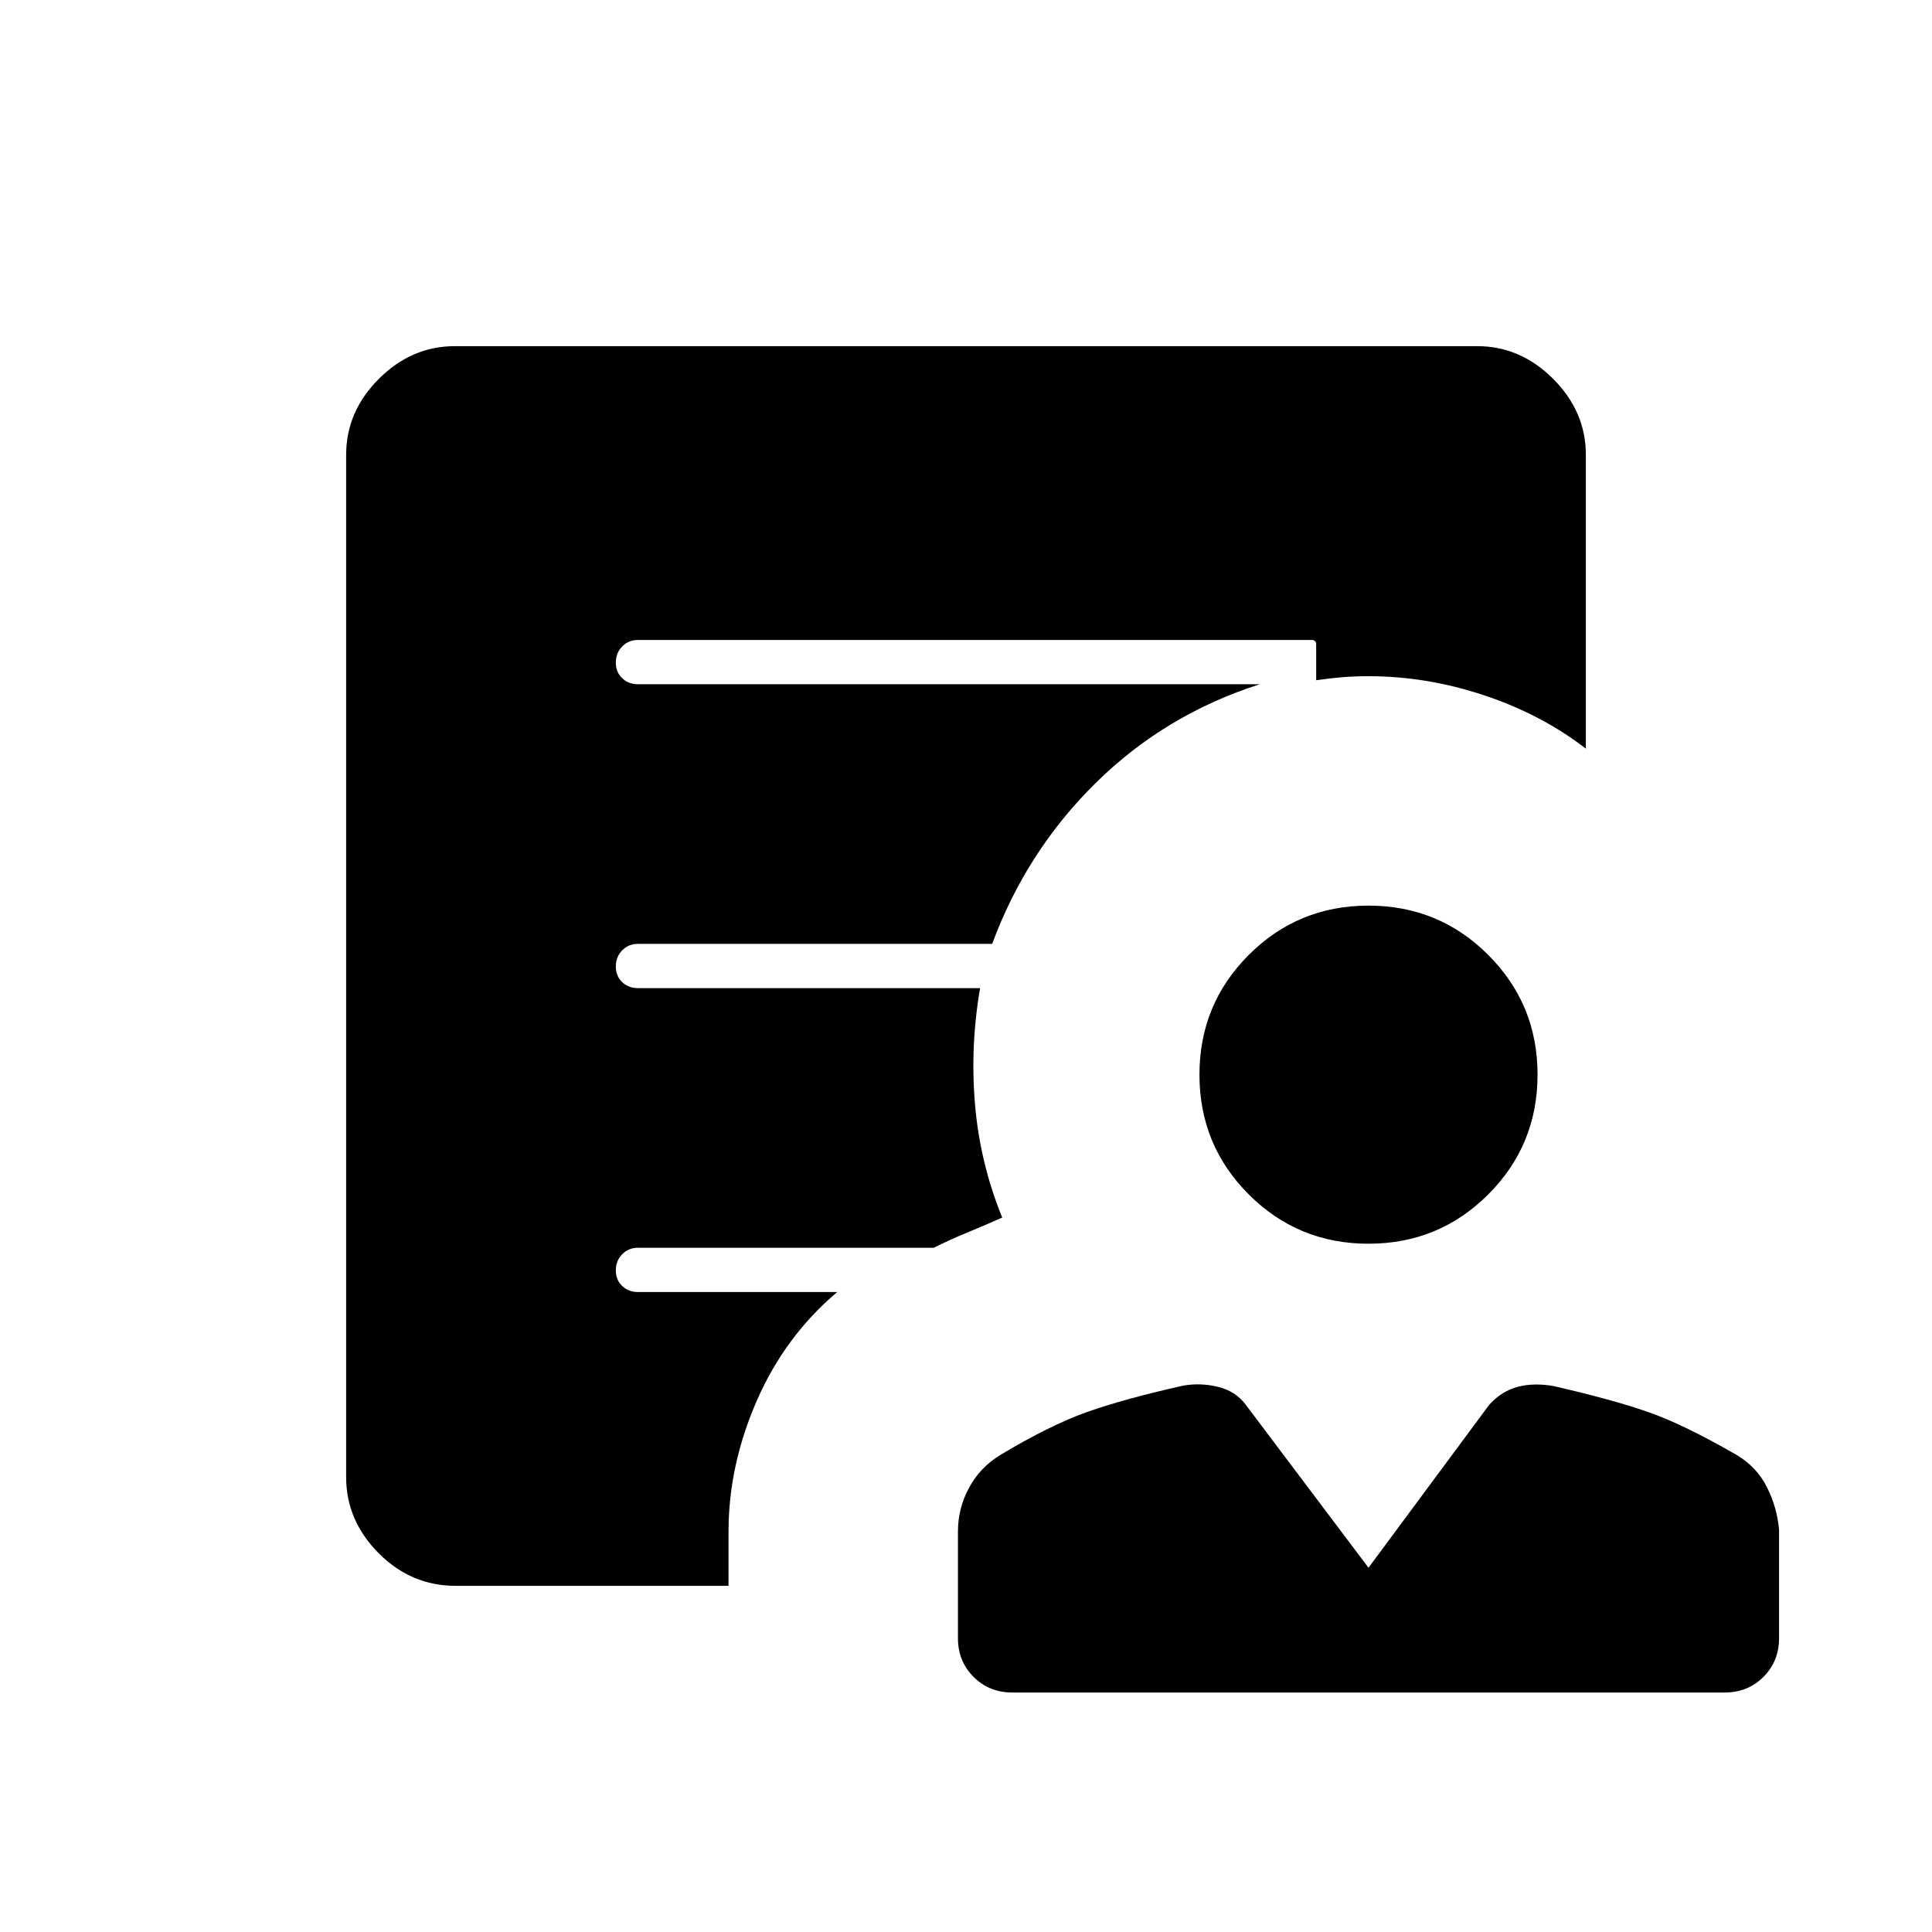 <svg xmlns="http://www.w3.org/2000/svg" width="48" height="48" viewBox="0 -960 960 960"><path d="M680-342q-35 0-59.5-24.5T596-426q0-35 24.5-59.5T680-510q35 0 59.5 24.5T764-426q0 35-24.5 59.5T680-342ZM362-199v27H226.477q-22.227 0-38.352-16.25Q172-204.5 172-226v-508q0-21.5 16.25-37.75T226-788h508q21.5 0 37.75 16.25T788-734v146q-22-17-50.5-26.5T680-624q-7 0-13 .5t-13 1.5v-18q0-.85-.575-1.425Q652.85-642 652-642H317q-4.675 0-7.838 3.228-3.162 3.228-3.162 8t3.162 7.772q3.163 3 7.838 3h309q-47 15-81.5 49T493-491H317q-4.675 0-7.838 3.228-3.162 3.228-3.162 8t3.162 7.772q3.163 3 7.838 3h170q-5 29-2.5 58t13.5 56q-9 4-17.5 7.5T464-340H317q-4.675 0-7.838 3.228-3.162 3.228-3.162 8t3.162 7.772q3.163 3 7.838 3h99q-26 22-40 54.109T362-199Zm141 80q-11.475 0-19.237-7.762Q476-134.525 476-146v-53q0-11.565 5.526-21.754Q487.053-230.942 497-237q25-15 43.5-21.5t47.48-13q8.687-1.5 17.353.643Q614-268.714 619-262l61 81 60-81q6.25-6.857 14.292-8.929 8.041-2.071 17.749-.321 29.157 6.679 46.874 12.861Q836.632-252.206 863-237q10 6 15 16t6 21v54q0 11.475-7.763 19.238Q868.475-119 857-119H503Z"/></svg>